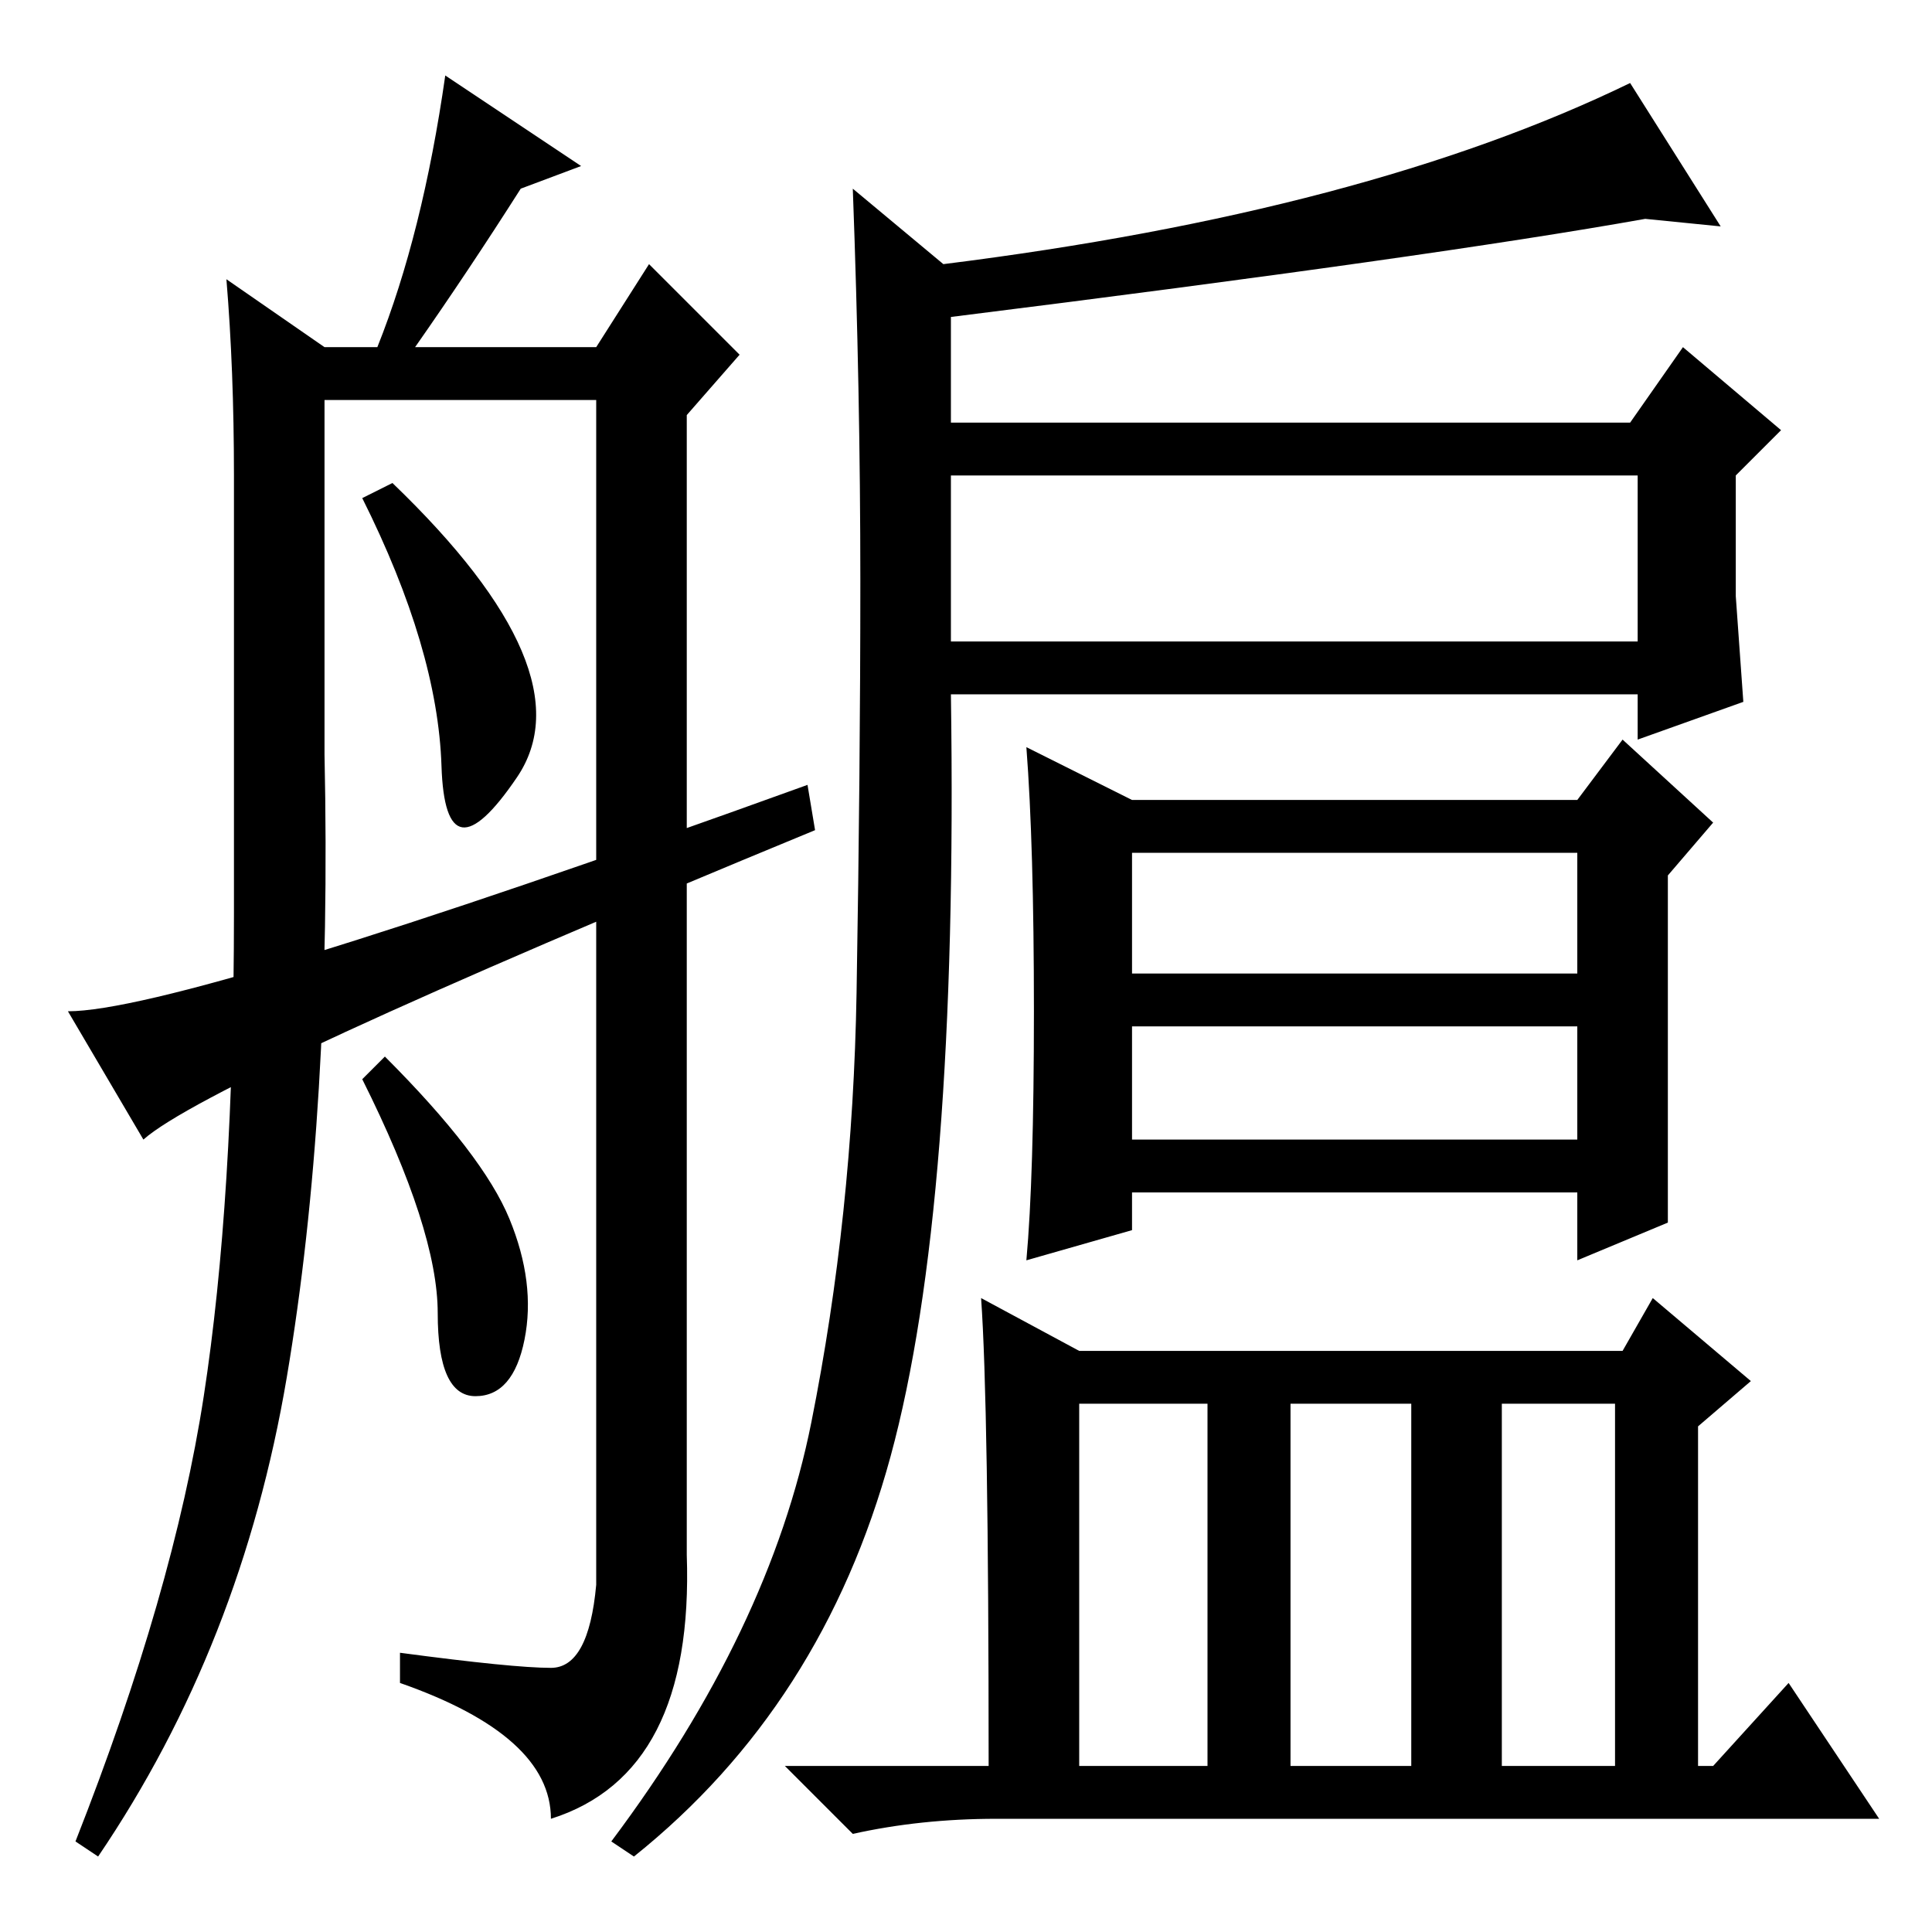<?xml version="1.0" standalone="no"?>
<!DOCTYPE svg PUBLIC "-//W3C//DTD SVG 1.1//EN" "http://www.w3.org/Graphics/SVG/1.1/DTD/svg11.dtd" >
<svg xmlns="http://www.w3.org/2000/svg" xmlns:xlink="http://www.w3.org/1999/xlink" version="1.1" viewBox="0 -36 256 256">
  <g transform="matrix(1 0 0 -1 0 220)">
   <path fill="currentColor"
d="M113.5 124.5q0.5 29.5 0.5 54.5t-1 52l12 -10q56 7 91 24l12 -19l-10 1q-28 -5 -92 -13v-14h90l7 10l13 -11l-6 -6v-16l1 -14l-14 -5v6h-91q1 -68 -8 -101t-34 -53l-3 2q21 28 26.5 55.5t6 57zM126 171h91v22h-91v-22zM150 127h59v16h-59v-16zM150 105h59v15h-59v-15z
M137 122q0 22 -1 35l14 -7h59l6 8l12 -11l-6 -7v-46l-12 -5v9h-59v-5l-14 -4q1 11 1 33zM199 22h15v48h-15v-48zM130 84l13 -7h72l4 7l13 -11l-7 -6v-45h2l10 11l12 -18h-117q-10 0 -19 -2l-9 9h27q0 48 -1 62zM143 22h17v48h-17v-48zM171 22h16v48h-16v-48zM58.5 154.5
q-0.5 15.5 -10.5 35.5l4 2q26 -25 16.5 -39t-10 1.5zM77 234l-8 -3q-7 -11 -14 -21h24l7 11l12 -12l-7 -8v-151q1 -29 -18 -35q0 11 -20 18v4q15 -2 20 -2t6 11v157h-36v-47q1 -47 -5 -82.5t-25 -63.5l-3 2q13 33 17 59t4 64v58q0 14 -1 26l13 -9h7q6 15 9 36zM67.5 94.5
q3.5 -8.5 2 -16t-6.5 -7.5t-5 11t-10 31l3 3q13 -13 16.5 -21.5zM19 105l-10 17q15 0 98 30l1 -6q-80 -33 -89 -41z" />
  </g>

</svg>
